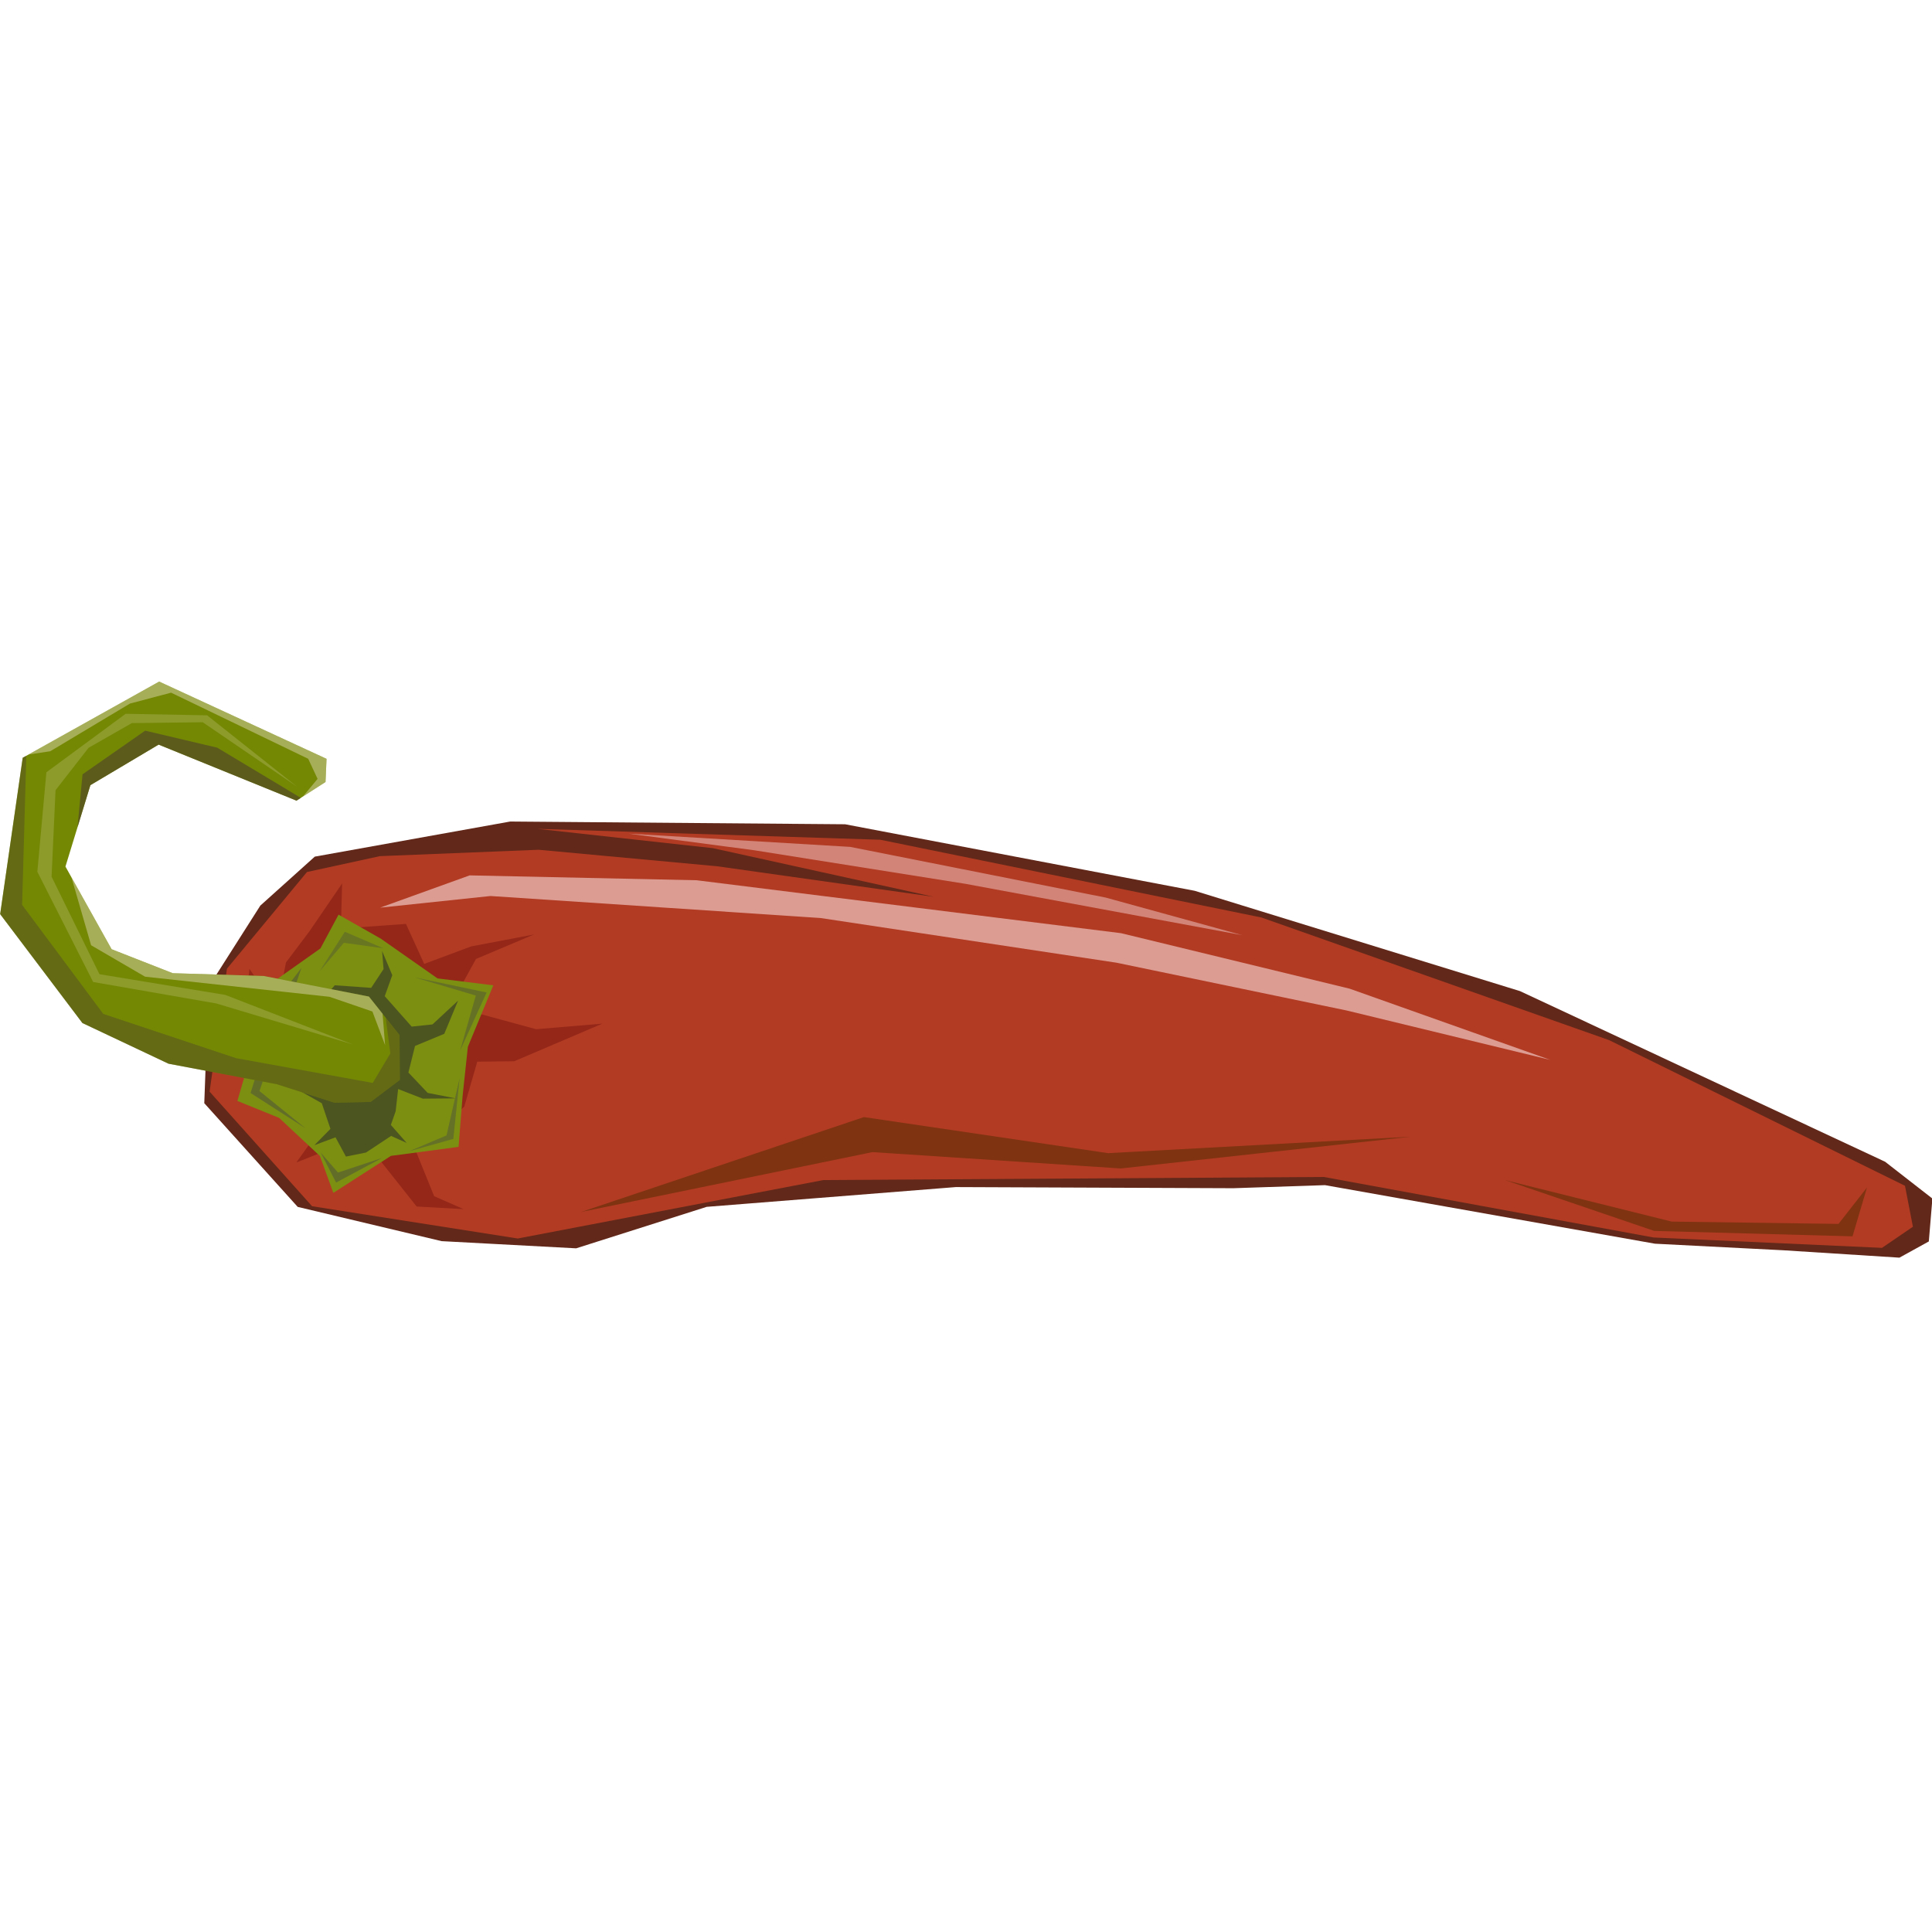<svg xmlns="http://www.w3.org/2000/svg" version="1.0" viewBox="0 0 685.476 685.476"><g style="display:inline"><path d="M93.682 642.087 81.56 655.724l-10.607 21.718 2.02 29.295 25.76 23.738 36.365 5.051 33.335-1.515 31.062-13.637 60.862-11.112 68.438-6.566 22.476-3.03 82.832 6.566 31.82-1.516 28.79-1.01 6.818-4.798-.253-10.86-12.627-8.08-94.449-33.84-82.832-17.173-87.884-8.081-82.58 7.576z" style="fill:#622819;fill-opacity:1;fill-rule:evenodd;stroke:none;stroke-width:1px;stroke-linecap:butt;stroke-linejoin:miter;stroke-opacity:1" transform="matrix(1.425 .14 -.15 1.398 74.502 -606.819)"/><path d="m232.567 623.893-84.795 5.723 43.788.523 55.687 6.765-54.16-2.327-44.452.261-38.926 5.521-17.548 5.784-17.157 26.25-1.03 31.312 28.28 26.25 51.532 3.032 73.75-22.22 123.218-13.124 82.844 7.062 56.563-3.03 7.062-6.063-3.031-10.094-76.75-29.281-88.906-22.22z" style="fill:#b23b23;fill-opacity:1;fill-rule:evenodd;stroke:none;stroke-width:1;stroke-linecap:butt;stroke-linejoin:miter;stroke-miterlimit:4;stroke-dasharray:none;stroke-opacity:1" transform="matrix(1.425 .14 -.15 1.398 74.502 -606.819)"/><path d="m102.015 659.512 15.91-2.778 5.556 9.597 11.112-5.556 15.152-4.546-13.637 7.576-3.535 8.587 5.555 5.05 14.648 2.526 16.162-3.03-20.708 11.616-9.091 1.01-2.02 11.617-10.607 12.627 5.555 10.606 7.577 2.526-11.617.505-11.112-11.617-11.112-1.01-8.586 4.546 5.051-9.092-12.627-7.576-3.535-12.627-5.556-10.101v-8.082l7.828 9.344 1.01-11.869 4.925-8.334 6.819-12.88z" style="opacity:.5;fill:#76140e;fill-opacity:1;fill-rule:evenodd;stroke:none;stroke-width:1px;stroke-linecap:butt;stroke-linejoin:miter;stroke-opacity:1" transform="matrix(1.425 .14 -.15 1.398 74.502 -606.819)"/><path d="m170.357 628.571 55-2.142 64.286 6.428 34.643 6.072-69.643-6.072-52.857-3.214z" style="opacity:.5;fill:#f5cfce;fill-opacity:1;fill-rule:evenodd;stroke:none;stroke-width:1px;stroke-linecap:butt;stroke-linejoin:miter;stroke-opacity:1" transform="matrix(1.425 .14 -.15 1.398 74.502 -606.819)"/><path d="m111.13 653.29 21.202-10.315 56.052-4.378 105.977 2.821 57.774 8.296 51.347 12.938-51.525-7.39-57.954-6.318-74.07-3.918-81.928 2.617z" style="display:inline;opacity:.65;fill:#f5cfce;fill-opacity:1;fill-rule:evenodd;stroke:none;stroke-width:1px;stroke-linecap:butt;stroke-linejoin:miter;stroke-opacity:1" transform="matrix(1.425 .14 -.15 1.398 74.502 -606.819)"/><path d="M87.857 673.571 97.5 665l3.571-8.929 11.072 5 15 8.572 13.928.357-4.642 16.071v12.5l.357 12.858-16.429 3.928-13.214 10.714-4.286-8.928-11.071-8.572-10.715-3.214 2.5-14.286-4.285-11.785z" style="fill:#7c8f11;fill-opacity:1;fill-rule:evenodd;stroke:none;stroke-width:1px;stroke-linecap:butt;stroke-linejoin:miter;stroke-opacity:1" transform="matrix(1.425 .14 -.15 1.398 74.502 -606.819)"/><path d="m102.963 716.268 4.586 7.152 10.692-7.33-10.489 4.764z" style="display:inline;fill:#626e28;fill-opacity:1;fill-rule:evenodd;stroke:none;stroke-width:1px;stroke-linecap:butt;stroke-linejoin:miter;stroke-opacity:1" transform="matrix(1.425 .14 -.15 1.398 74.502 -606.819)"/><path d="m134.62 687.204 4.993-15.238-18.171-2.024 15.58 3.06z" style="display:inline;opacity:.85;fill:#626e28;fill-opacity:1;fill-rule:evenodd;stroke:none;stroke-width:1px;stroke-linecap:butt;stroke-linejoin:miter;stroke-opacity:1" transform="matrix(1.425 .14 -.15 1.398 74.502 -606.819)"/><path d="m113 663.414-9.929-3.196-5.192 10.584 5.24-7.793z" style="display:inline;opacity:.75;fill:#626e28;fill-opacity:1;fill-rule:evenodd;stroke:none;stroke-width:1px;stroke-linecap:butt;stroke-linejoin:miter;stroke-opacity:1" transform="matrix(1.425 .14 -.15 1.398 74.502 -606.819)"/><path d="m124.774 713.724 10.505-4.167-.058-15.413-1.706 14.71z" style="display:inline;opacity:.9;fill:#626e28;fill-opacity:1;fill-rule:evenodd;stroke:none;stroke-width:1px;stroke-linecap:butt;stroke-linejoin:miter;stroke-opacity:1" transform="matrix(1.425 .14 -.15 1.398 74.502 -606.819)"/><path d="m93.346 670.338-4.262 7.152-4.977 25.546 14.464 7.5-12.321-8.215Z" style="fill:#626e28;fill-opacity:1;fill-rule:evenodd;stroke:none;stroke-width:1px;stroke-linecap:butt;stroke-linejoin:miter;stroke-opacity:1" transform="matrix(1.425 .14 -.15 1.398 74.502 -606.819)"/><path d="m102.01 673.901 9.033-.248 2.556-5.025-.84-4.52 3.15 5.838-1.3 5.462 7.44 6.978 5.07-1.066 5.669-6.593-2.52 8.665-6.884 3.763-.928 6.844 5.29 4.64 7.014.686-8.062.878-6.336-1.807-.022 5.64-.823 3.554 4.375 4.131-4.024-1.371-5.751 4.789-4.83 1.507-3.077-4.581-5 2.504 3.53-4.504-2.812-6.22-9.248-4.14 1.98-15.067z" style="fill:#4c551f;fill-opacity:1;fill-rule:evenodd;stroke:none;stroke-width:1px;stroke-linecap:butt;stroke-linejoin:miter;stroke-opacity:1" transform="matrix(1.425 .14 -.15 1.398 74.502 -606.819)"/><path d="m110.714 675.893 8.572 8.928 1.25 11.25-6.607 6.25-8.929 1.072-14.643-3.214-27.242-2.482-22.286-8.092-23.15-25.32 1.428-39.82 31.607-22.5 43.276 15.27.363 5.846-6.656 5.391L52.24 617.81l-15.732 11.86-3.995 21.063 13.558 19.625 15.698 4.51 22.516-1.55z" style="fill:#748804;fill-opacity:1;fill-rule:evenodd;stroke:none;stroke-width:1px;stroke-linecap:butt;stroke-linejoin:miter;stroke-opacity:1" transform="matrix(1.425 .14 -.15 1.398 74.502 -606.819)"/><path d="m19.942 623.862-.844.593-1.406 39.844 23.125 25.313 22.312 8.093 27.22 2.47 14.655 3.218 8.938-1.063 6.594-6.25-1.25-11.25-3.875-4.03 2.093 8.843-3.562 7.844-34.313-2.844-33.906-7.844-22.875-25.375z" style="display:inline;opacity:.5;fill:#544d25;fill-opacity:1;fill-rule:evenodd;stroke:none;stroke-width:1px;stroke-linecap:butt;stroke-linejoin:miter;stroke-opacity:1" transform="matrix(1.425 .14 -.15 1.398 74.502 -606.819)"/><path d="m66.772 617.13-18.214-2.496-14.277 12.513.161 13.433 2.062-10.906 15.75-11.875 35.438 10.688 1-.813z" style="display:inline;opacity:.75;fill:#544d25;fill-opacity:1;fill-rule:evenodd;stroke:none;stroke-width:1px;stroke-linecap:butt;stroke-linejoin:miter;stroke-opacity:1" transform="matrix(1.425 .14 -.15 1.398 74.502 -606.819)"/><path d="m34.254 653.237 6.657 16.625 14.125 6.562 45.968.5 10.97 2.637 4.01 8.118-1.448-7.817-3.813-3.97-26.437-2.562-22.532 1.532-15.687-4.5zM50.723 601.955l-30.312 21.563 5.312-1.375 18.375-13.938 9.844-3.75 35.531 13.22 2.844 4.812-3.156 4.812 5.187-4.219-.344-5.843z" style="display:inline;opacity:.5;fill:#dbd4ac;fill-opacity:1;fill-rule:evenodd;stroke:none;stroke-width:1px;stroke-linecap:butt;stroke-linejoin:miter;stroke-opacity:1" transform="matrix(1.425 .14 -.15 1.398 74.502 -606.819)"/><path d="M29.362 653.616 28.05 631.8l7.021-11.463 10.002-7.269 17.452-1.965 24.942 13.858L63.41 609.25l-20.103 1.63-17.982 16.644.401 25.207 16.668 26.31 30.932 2.355 34.692 6.917-32.71-9.29-31.57-2.096z" style="display:inline;opacity:.2;fill:#ede8c7;fill-opacity:1;fill-rule:evenodd;stroke:none;stroke-width:1px;stroke-linecap:butt;stroke-linejoin:miter;stroke-opacity:1" transform="matrix(1.425 .14 -.15 1.398 74.502 -606.819)"/><path d="m168.695 724.759 67.176-30.81 61.114 3.03 74.246-11.616-70.71 15.152-61.62 2.02zM395.475 693.95l42.174 6.313 41.163-3.536 6.061-9.849-2.273 12.627-48.992 3.536z" style="fill:#803311;fill-opacity:1;fill-rule:evenodd;stroke:none;stroke-width:1px;stroke-linecap:butt;stroke-linejoin:miter;stroke-opacity:1" transform="matrix(1.425 .14 -.15 1.398 74.502 -606.819)"/></g></svg>